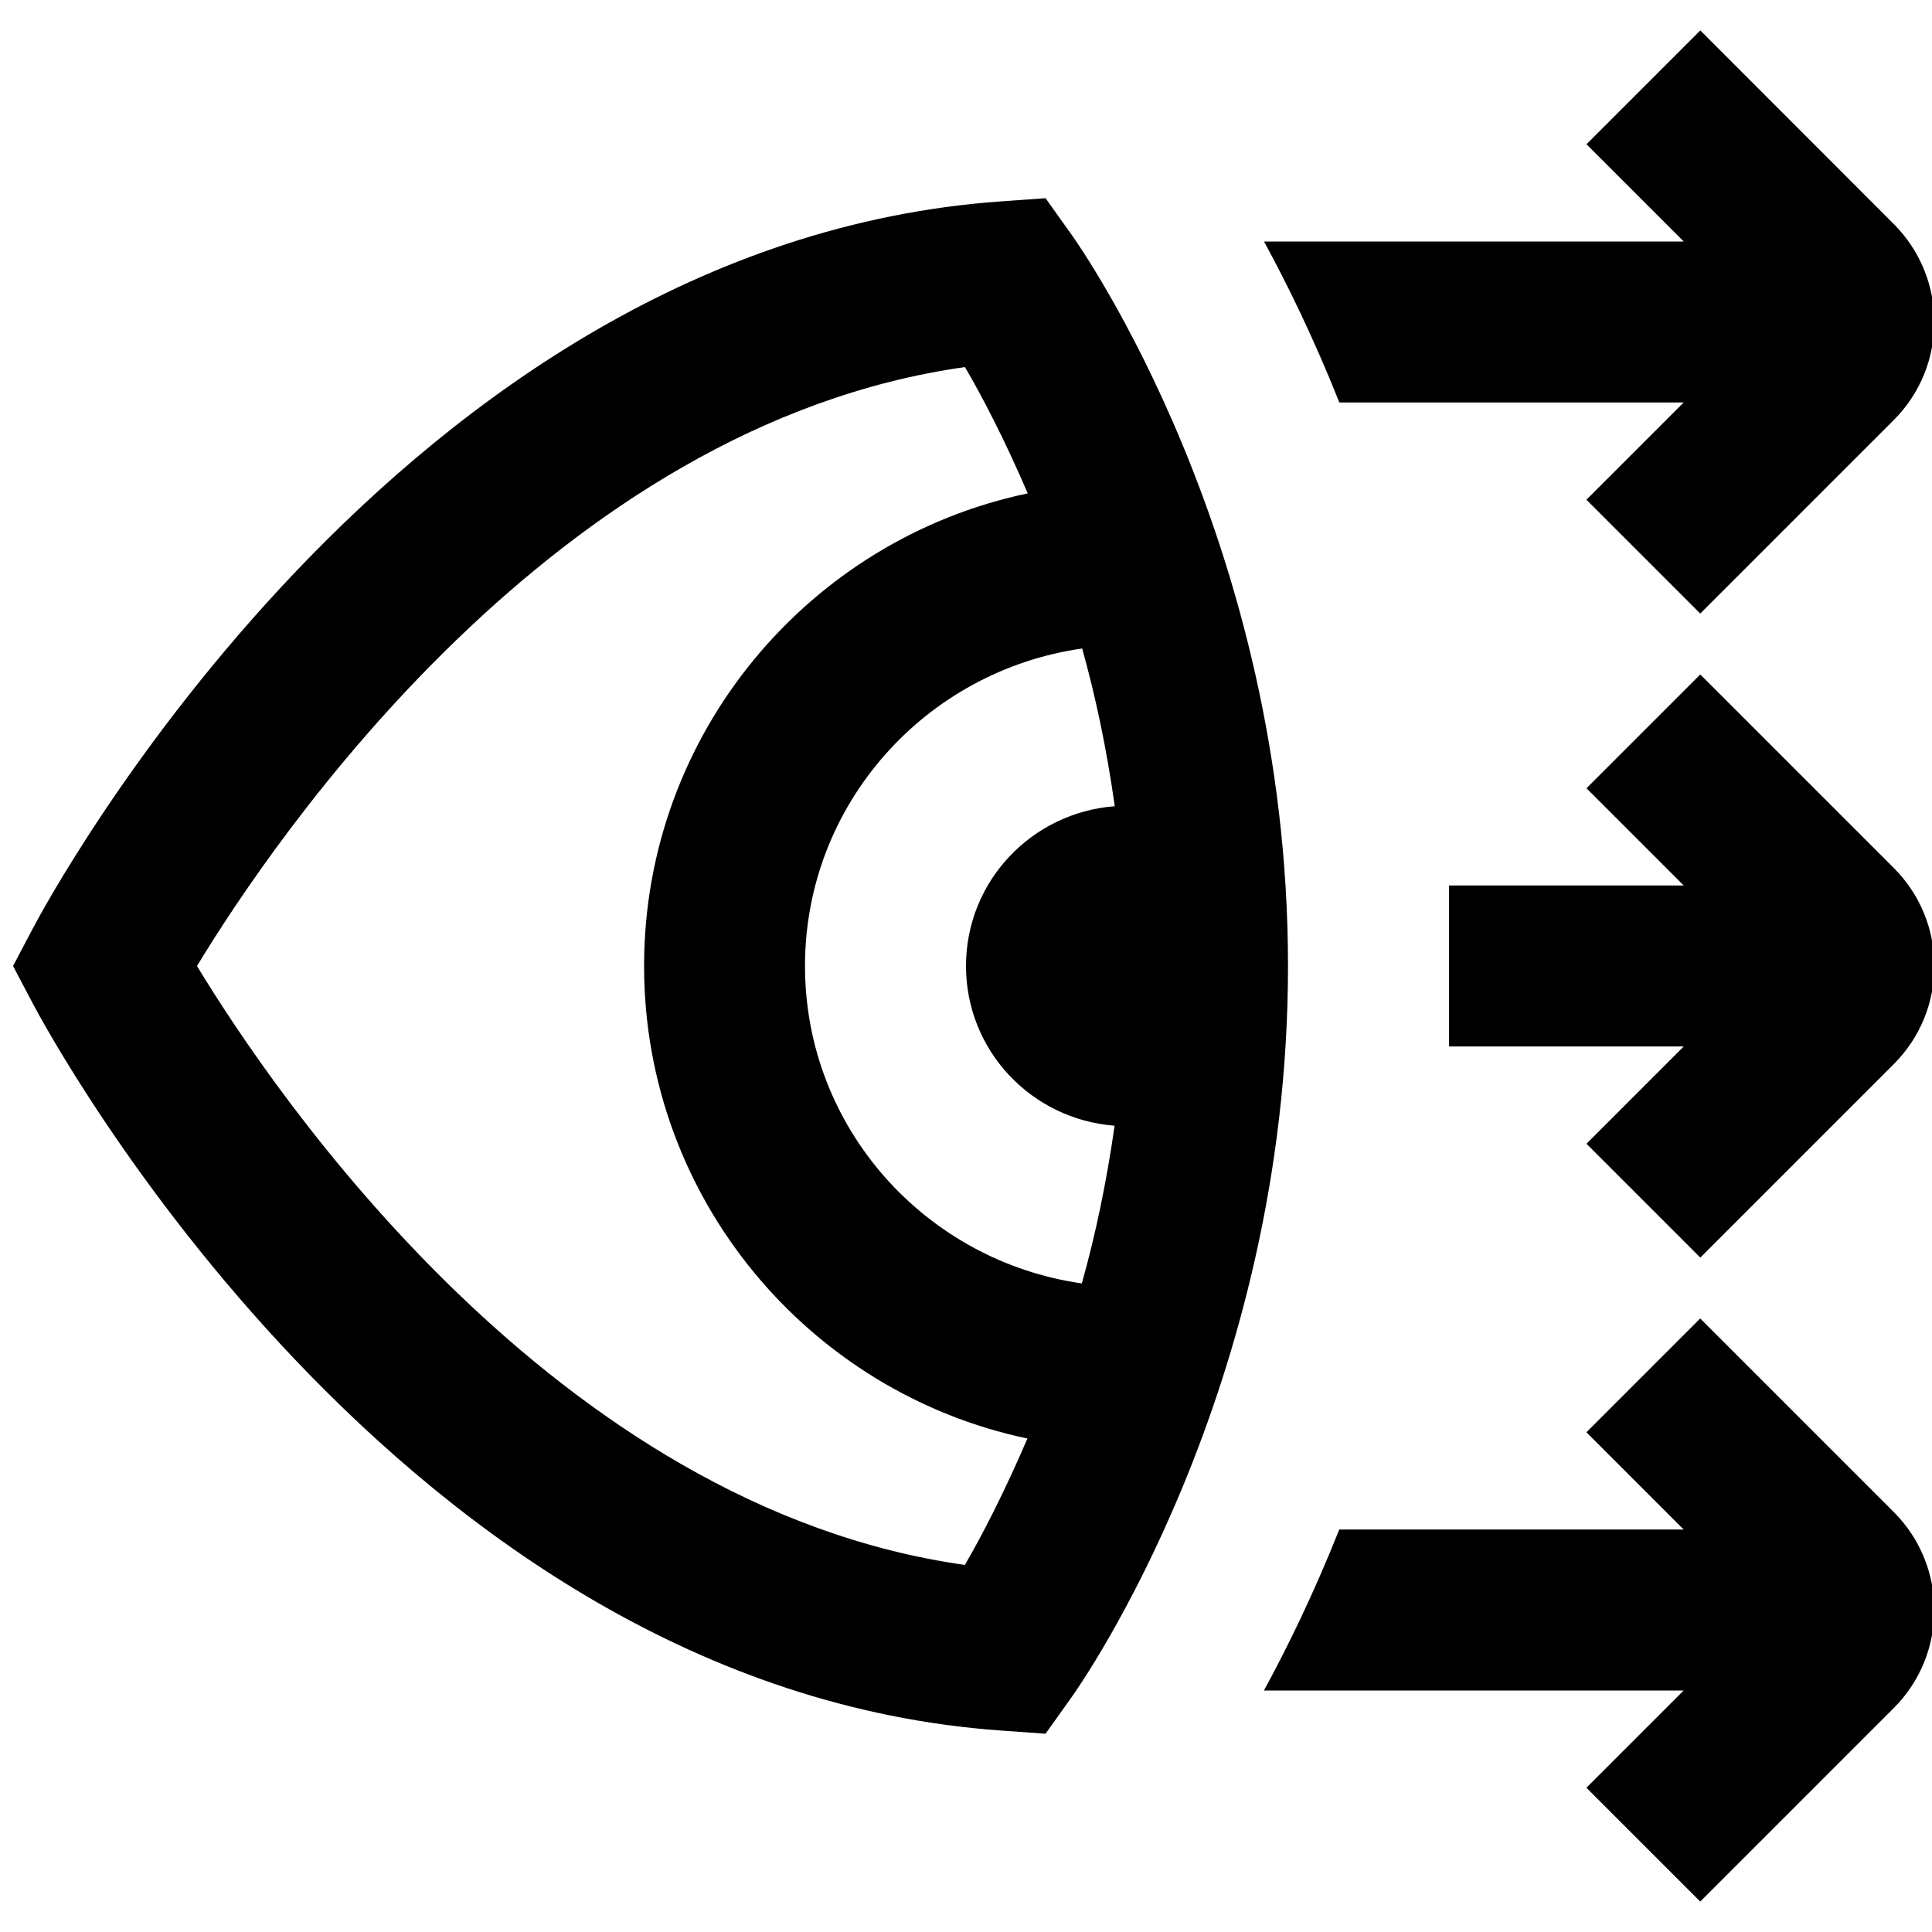 <?xml version="1.0" encoding="UTF-8"?>
<svg xmlns="http://www.w3.org/2000/svg" id="Layer_1" data-name="Layer 1" viewBox="0 0 24 24">
  <path d="M13.314,2.919l-.326-.457-.559,.04C4.96,3.036,.589,11.188,.407,11.535l-.245,.465,.245,.465c.183,.347,4.553,8.499,12.022,9.032l.559,.04,.326-.457c.109-.153,2.686-3.821,2.686-9.081S13.423,3.072,13.314,2.919Zm-1.329,16.521c-5.097-.719-8.575-5.852-9.538-7.44,.963-1.588,4.442-6.723,9.54-7.44,.204,.347,.489,.891,.78,1.569-2.719,.57-4.766,2.985-4.766,5.871s2.046,5.298,4.762,5.87c-.29,.677-.574,1.222-.777,1.57Zm1.861-5.456c-.1,.702-.238,1.358-.407,1.959-1.938-.276-3.439-1.93-3.439-3.943s1.502-3.669,3.443-3.944c.168,.6,.306,1.256,.405,1.959-1.032,.079-1.848,.932-1.848,1.985s.815,1.905,1.846,1.984Z"/>
  <path d="M21.122,8.378l-1.414,1.414,1.208,1.208h-2.915v2h2.915l-1.208,1.208,1.414,1.414,2.405-2.405c.67-.671,.67-1.762,0-2.433l-2.405-2.405Z"/>
  <path d="M16.637,5h4.278l-1.208,1.208,1.414,1.414,2.405-2.405c.67-.671,.67-1.762,0-2.433L21.122,.378l-1.414,1.414,1.208,1.208h-5.214c.286,.524,.615,1.194,.936,2Z"/>
  <path d="M21.121,16.378l-1.414,1.414,1.208,1.208h-4.278c-.321,.806-.65,1.476-.936,2h5.214l-1.208,1.208,1.414,1.414,2.405-2.405c.67-.671,.67-1.762,0-2.433l-2.405-2.405Z"/>
</svg>

